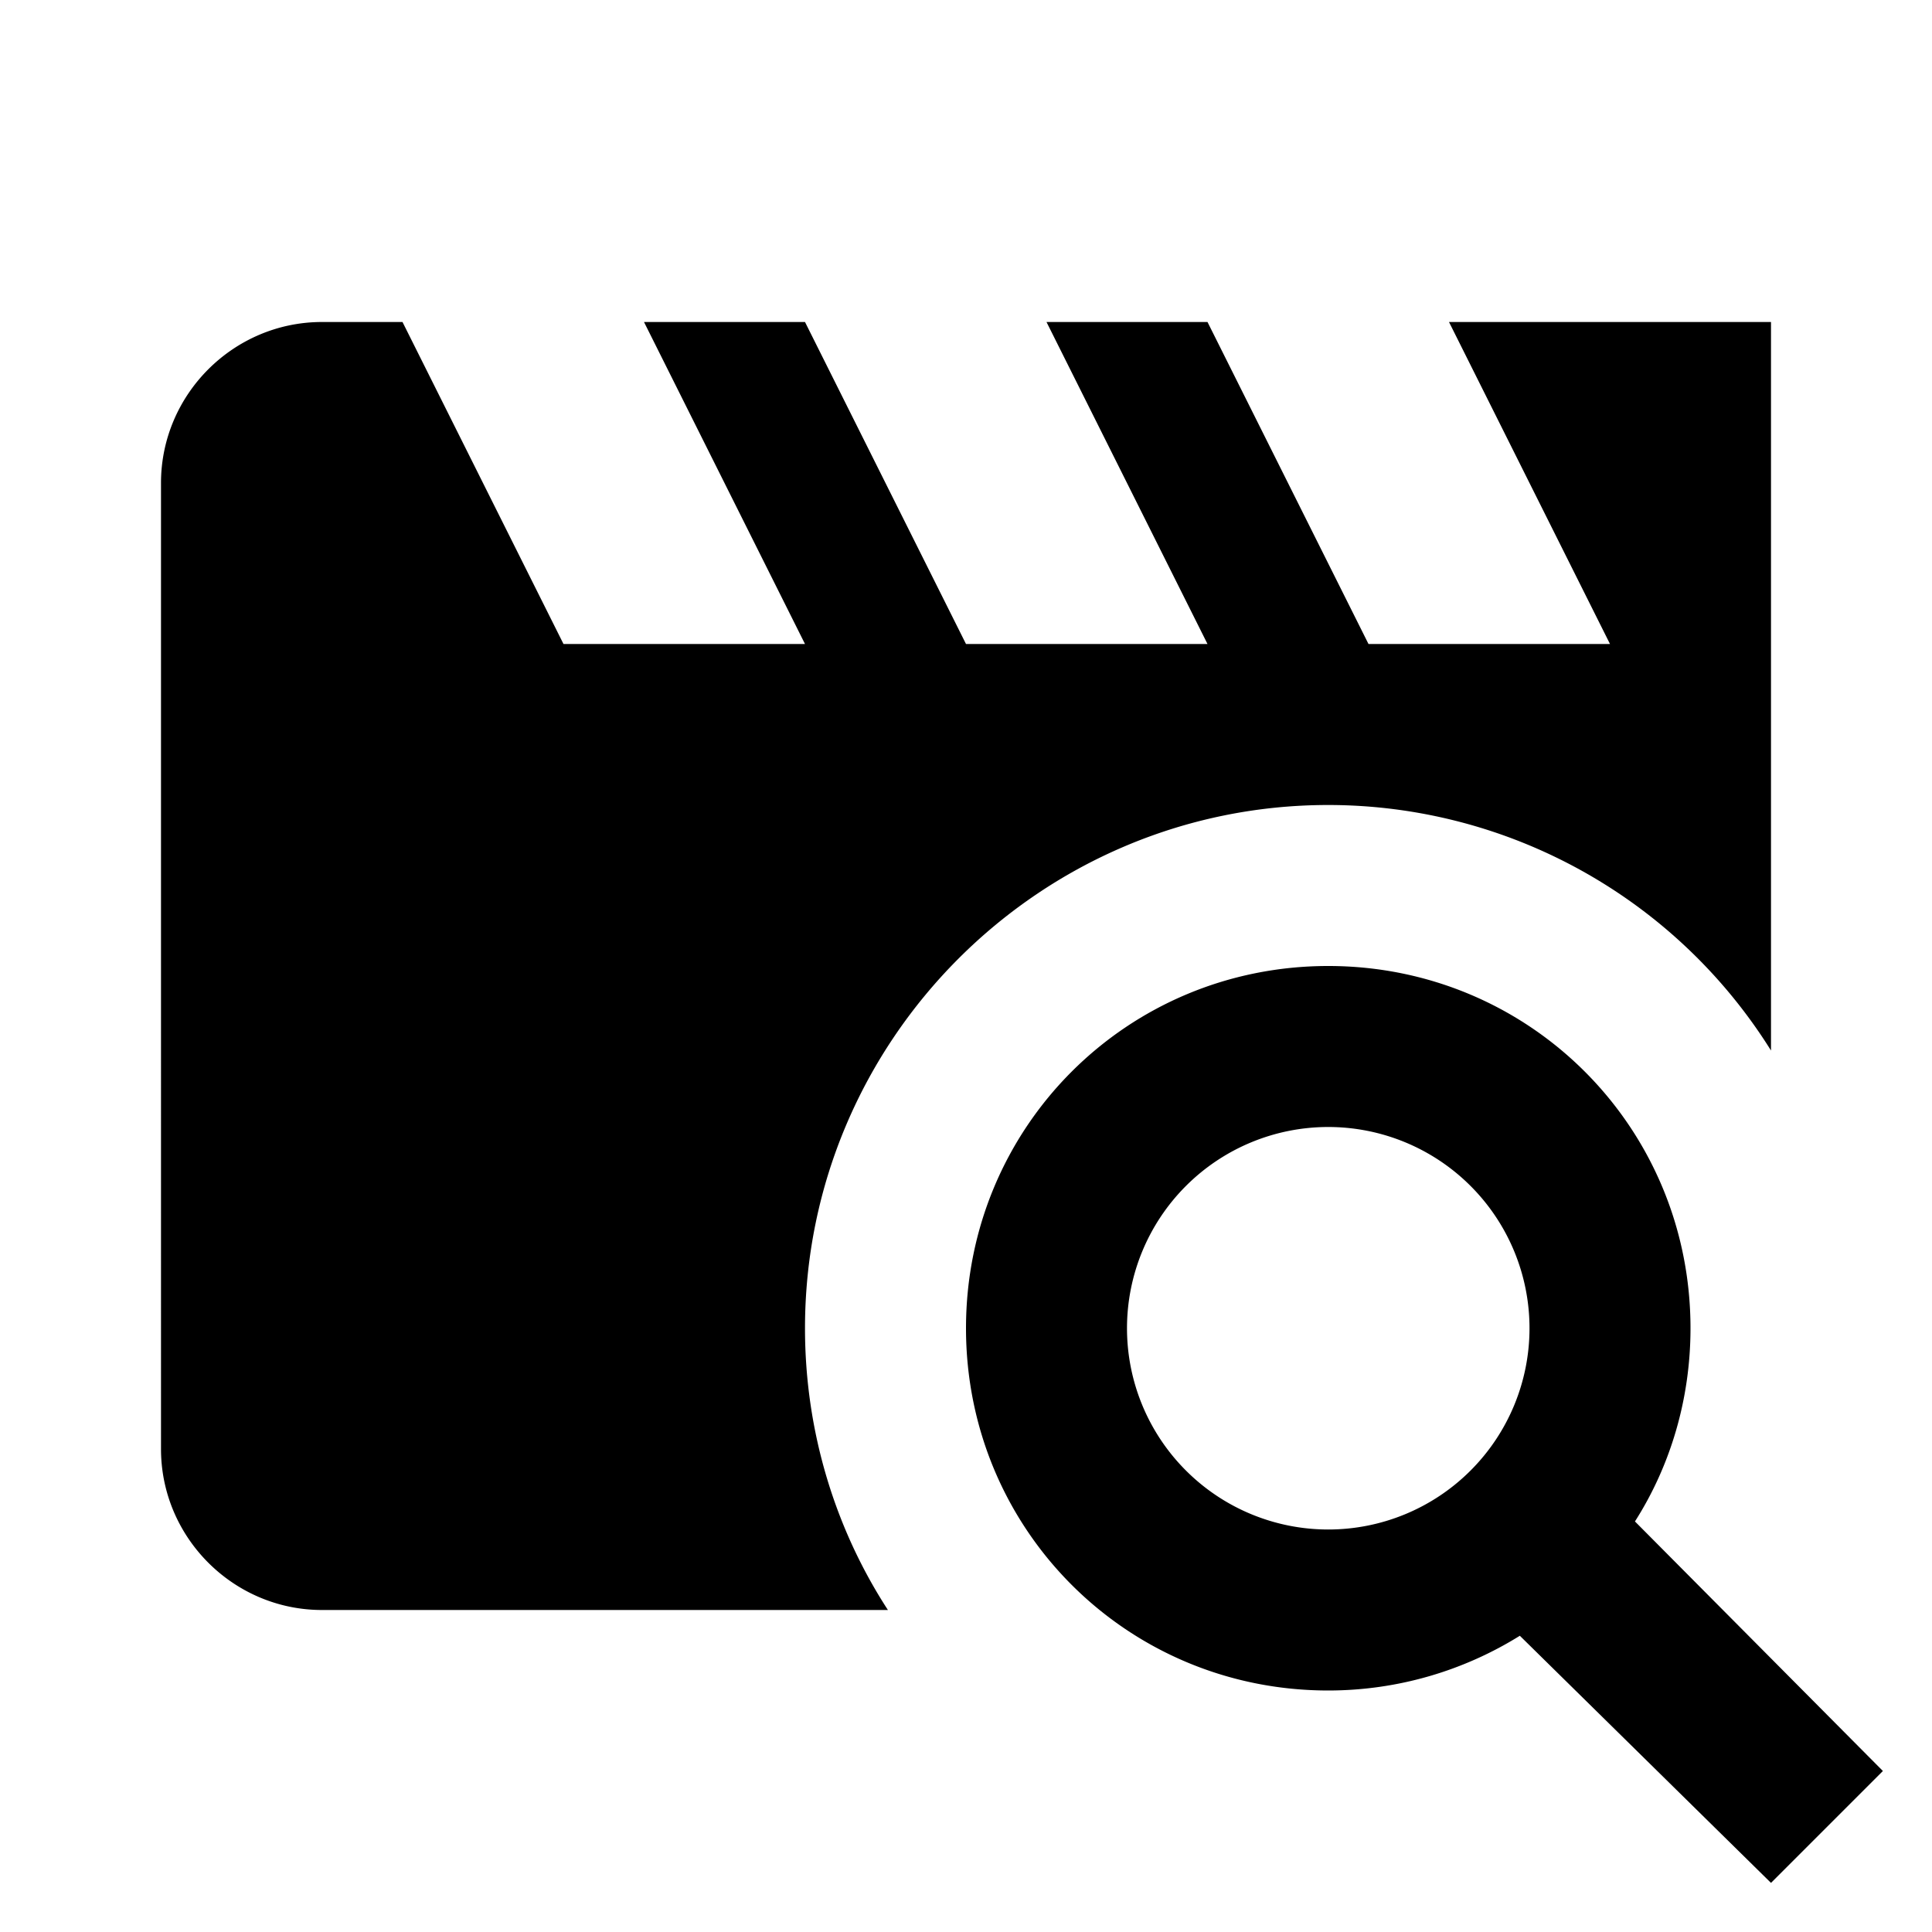 <svg xmlns="http://www.w3.org/2000/svg" viewBox="0 0 24 24"><path d="M11.03 20H4c-1.1 0-2-.9-2-2V6c0-1.1.9-2 2-2h1l2 4h3L8 4h2l2 4h3l-2-4h2l2 4h3l-2-4h4v9.05A6.487 6.487 0 0 0 16.5 10c-3.58 0-6.5 2.92-6.5 6.5 0 1.29.38 2.5 1.03 3.5m12.36 2L22 23.39l-3.12-3.07c-.69.43-1.51.68-2.38.68-2.5 0-4.5-2-4.5-4.5s2-4.5 4.5-4.5 4.5 2 4.5 4.5c0 .88-.25 1.71-.69 2.4l3.08 3.1M19 16.5a2.5 2.5 0 0 0-5 0 2.5 2.5 0 0 0 5 0z"/></svg>